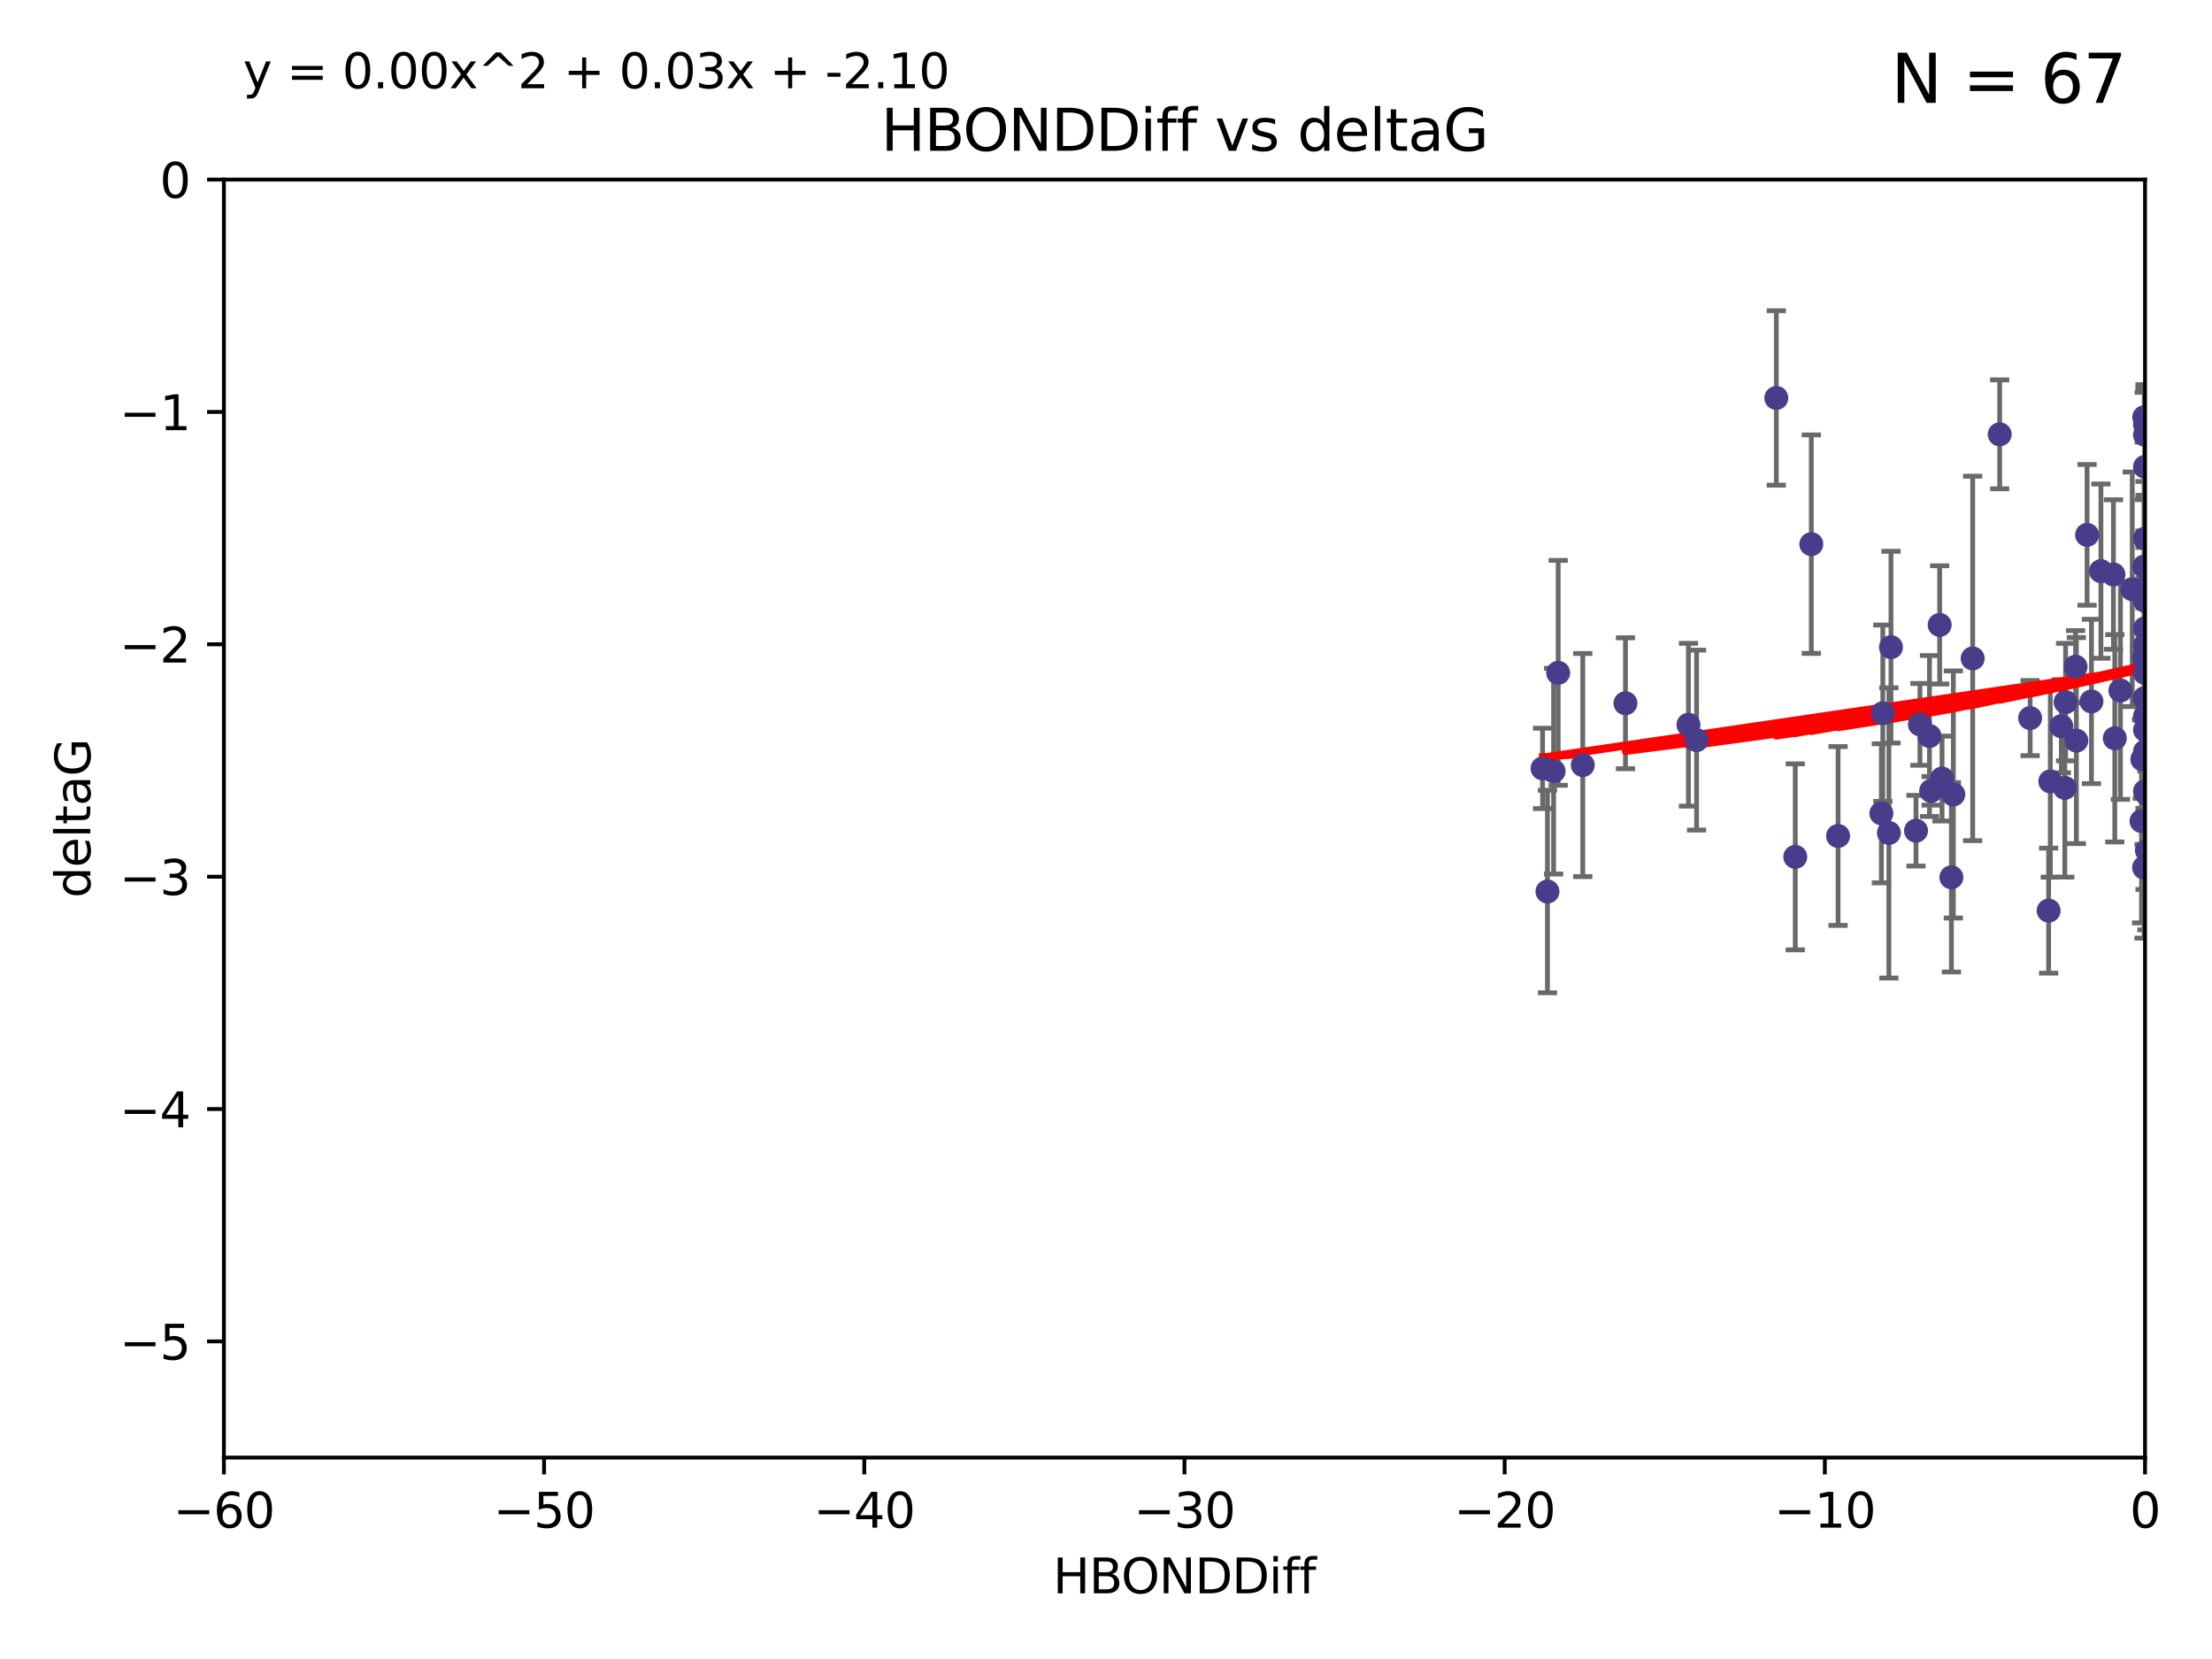 <?xml version="1.0" encoding="utf-8" standalone="no"?>
<!DOCTYPE svg PUBLIC "-//W3C//DTD SVG 1.1//EN"
  "http://www.w3.org/Graphics/SVG/1.1/DTD/svg11.dtd">
<svg xmlns:xlink="http://www.w3.org/1999/xlink" width="460.8pt" height="345.6pt" viewBox="0 0 460.8 345.6" xmlns="http://www.w3.org/2000/svg" version="1.1">
 <defs>
  <style type="text/css">*{stroke-linejoin: round; stroke-linecap: butt}</style>
 </defs>
 <g id="figure_1">
  <g id="patch_1">
   <path d="M 0 345.6 
L 460.8 345.6 
L 460.8 0 
L 0 0 
z
" style="fill: #ffffff"/>
  </g>
  <g id="axes_1">
   <g id="patch_2">
    <path d="M 46.64 303.64 
L 446.85 303.64 
L 446.85 37.411 
L 46.64 37.411 
z
" style="fill: #ffffff"/>
   </g>
   <g id="PathCollection_1">
    <defs>
     <path id="mb323471b9f" d="M 0 1.118 
C 0.297 1.118 0.581 1 0.791 0.791 
C 1 0.581 1.118 0.297 1.118 0 
C 1.118 -0.297 1 -0.581 0.791 -0.791 
C 0.581 -1 0.297 -1.118 0 -1.118 
C -0.297 -1.118 -0.581 -1 -0.791 -0.791 
C -1 -0.581 -1.118 -0.297 -1.118 0 
C -1.118 0.297 -1 0.581 -0.791 0.791 
C -0.581 1 -0.297 1.118 0 1.118 
z
" style="stroke: #483d8b"/>
    </defs>
    <g clip-path="url(#pa20d03b405)">
     <use xlink:href="#mb323471b9f" x="321.345" y="160.071" style="fill: #483d8b; stroke: #483d8b"/>
     <use xlink:href="#mb323471b9f" x="323.646" y="160.652" style="fill: #483d8b; stroke: #483d8b"/>
     <use xlink:href="#mb323471b9f" x="329.72" y="159.372" style="fill: #483d8b; stroke: #483d8b"/>
     <use xlink:href="#mb323471b9f" x="324.599" y="140.162" style="fill: #483d8b; stroke: #483d8b"/>
     <use xlink:href="#mb323471b9f" x="446.85" y="125.181" style="fill: #483d8b; stroke: #483d8b"/>
     <use xlink:href="#mb323471b9f" x="422.917" y="149.587" style="fill: #483d8b; stroke: #483d8b"/>
     <use xlink:href="#mb323471b9f" x="432.545" y="154.279" style="fill: #483d8b; stroke: #483d8b"/>
     <use xlink:href="#mb323471b9f" x="440.552" y="153.796" style="fill: #483d8b; stroke: #483d8b"/>
     <use xlink:href="#mb323471b9f" x="393.491" y="173.516" style="fill: #483d8b; stroke: #483d8b"/>
     <use xlink:href="#mb323471b9f" x="446.85" y="156.551" style="fill: #483d8b; stroke: #483d8b"/>
     <use xlink:href="#mb323471b9f" x="373.99" y="178.497" style="fill: #483d8b; stroke: #483d8b"/>
     <use xlink:href="#mb323471b9f" x="446.85" y="130.884" style="fill: #483d8b; stroke: #483d8b"/>
     <use xlink:href="#mb323471b9f" x="399.138" y="173.051" style="fill: #483d8b; stroke: #483d8b"/>
     <use xlink:href="#mb323471b9f" x="404.067" y="130.178" style="fill: #483d8b; stroke: #483d8b"/>
     <use xlink:href="#mb323471b9f" x="338.613" y="146.497" style="fill: #483d8b; stroke: #483d8b"/>
     <use xlink:href="#mb323471b9f" x="446.687" y="86.91" style="fill: #483d8b; stroke: #483d8b"/>
     <use xlink:href="#mb323471b9f" x="446.29" y="158.179" style="fill: #483d8b; stroke: #483d8b"/>
     <use xlink:href="#mb323471b9f" x="446.85" y="149.182" style="fill: #483d8b; stroke: #483d8b"/>
     <use xlink:href="#mb323471b9f" x="430.136" y="164.127" style="fill: #483d8b; stroke: #483d8b"/>
     <use xlink:href="#mb323471b9f" x="377.334" y="113.355" style="fill: #483d8b; stroke: #483d8b"/>
     <use xlink:href="#mb323471b9f" x="444.187" y="122.757" style="fill: #483d8b; stroke: #483d8b"/>
     <use xlink:href="#mb323471b9f" x="322.365" y="185.721" style="fill: #483d8b; stroke: #483d8b"/>
     <use xlink:href="#mb323471b9f" x="446.687" y="118.005" style="fill: #483d8b; stroke: #483d8b"/>
     <use xlink:href="#mb323471b9f" x="382.906" y="174.149" style="fill: #483d8b; stroke: #483d8b"/>
     <use xlink:href="#mb323471b9f" x="399.955" y="150.899" style="fill: #483d8b; stroke: #483d8b"/>
     <use xlink:href="#mb323471b9f" x="406.511" y="182.755" style="fill: #483d8b; stroke: #483d8b"/>
     <use xlink:href="#mb323471b9f" x="446.85" y="90.593" style="fill: #483d8b; stroke: #483d8b"/>
     <use xlink:href="#mb323471b9f" x="393.924" y="134.817" style="fill: #483d8b; stroke: #483d8b"/>
     <use xlink:href="#mb323471b9f" x="430.303" y="146.259" style="fill: #483d8b; stroke: #483d8b"/>
     <use xlink:href="#mb323471b9f" x="464.113" y="137.183" style="fill: #483d8b; stroke: #483d8b"/>
     <use xlink:href="#mb323471b9f" x="427.12" y="162.782" style="fill: #483d8b; stroke: #483d8b"/>
     <use xlink:href="#mb323471b9f" x="402.293" y="164.751" style="fill: #483d8b; stroke: #483d8b"/>
     <use xlink:href="#mb323471b9f" x="370.038" y="82.899" style="fill: #483d8b; stroke: #483d8b"/>
     <use xlink:href="#mb323471b9f" x="446.85" y="134.403" style="fill: #483d8b; stroke: #483d8b"/>
     <use xlink:href="#mb323471b9f" x="391.927" y="169.432" style="fill: #483d8b; stroke: #483d8b"/>
     <use xlink:href="#mb323471b9f" x="434.777" y="111.421" style="fill: #483d8b; stroke: #483d8b"/>
     <use xlink:href="#mb323471b9f" x="447.242" y="177.177" style="fill: #483d8b; stroke: #483d8b"/>
     <use xlink:href="#mb323471b9f" x="392.226" y="148.574" style="fill: #483d8b; stroke: #483d8b"/>
     <use xlink:href="#mb323471b9f" x="446.768" y="145.428" style="fill: #483d8b; stroke: #483d8b"/>
     <use xlink:href="#mb323471b9f" x="429.414" y="151.29" style="fill: #483d8b; stroke: #483d8b"/>
     <use xlink:href="#mb323471b9f" x="401.948" y="153.325" style="fill: #483d8b; stroke: #483d8b"/>
     <use xlink:href="#mb323471b9f" x="353.429" y="154.174" style="fill: #483d8b; stroke: #483d8b"/>
     <use xlink:href="#mb323471b9f" x="441.724" y="143.843" style="fill: #483d8b; stroke: #483d8b"/>
     <use xlink:href="#mb323471b9f" x="446.85" y="164.836" style="fill: #483d8b; stroke: #483d8b"/>
     <use xlink:href="#mb323471b9f" x="446.85" y="97.248" style="fill: #483d8b; stroke: #483d8b"/>
     <use xlink:href="#mb323471b9f" x="426.769" y="189.704" style="fill: #483d8b; stroke: #483d8b"/>
     <use xlink:href="#mb323471b9f" x="452.572" y="131.002" style="fill: #483d8b; stroke: #483d8b"/>
     <use xlink:href="#mb323471b9f" x="406.915" y="165.498" style="fill: #483d8b; stroke: #483d8b"/>
     <use xlink:href="#mb323471b9f" x="446.85" y="122.697" style="fill: #483d8b; stroke: #483d8b"/>
     <use xlink:href="#mb323471b9f" x="446.121" y="171.047" style="fill: #483d8b; stroke: #483d8b"/>
     <use xlink:href="#mb323471b9f" x="446.654" y="137.07" style="fill: #483d8b; stroke: #483d8b"/>
     <use xlink:href="#mb323471b9f" x="410.945" y="137.164" style="fill: #483d8b; stroke: #483d8b"/>
     <use xlink:href="#mb323471b9f" x="351.739" y="150.974" style="fill: #483d8b; stroke: #483d8b"/>
     <use xlink:href="#mb323471b9f" x="446.85" y="88.433" style="fill: #483d8b; stroke: #483d8b"/>
     <use xlink:href="#mb323471b9f" x="432.38" y="138.887" style="fill: #483d8b; stroke: #483d8b"/>
     <use xlink:href="#mb323471b9f" x="440.267" y="119.683" style="fill: #483d8b; stroke: #483d8b"/>
     <use xlink:href="#mb323471b9f" x="435.688" y="146.121" style="fill: #483d8b; stroke: #483d8b"/>
     <use xlink:href="#mb323471b9f" x="404.566" y="162.189" style="fill: #483d8b; stroke: #483d8b"/>
     <use xlink:href="#mb323471b9f" x="469.79" y="173.708" style="fill: #483d8b; stroke: #483d8b"/>
     <use xlink:href="#mb323471b9f" x="446.85" y="140.214" style="fill: #483d8b; stroke: #483d8b"/>
     <use xlink:href="#mb323471b9f" x="446.85" y="152.06" style="fill: #483d8b; stroke: #483d8b"/>
     <use xlink:href="#mb323471b9f" x="437.657" y="118.978" style="fill: #483d8b; stroke: #483d8b"/>
     <use xlink:href="#mb323471b9f" x="416.571" y="90.48" style="fill: #483d8b; stroke: #483d8b"/>
     <use xlink:href="#mb323471b9f" x="446.85" y="112.19" style="fill: #483d8b; stroke: #483d8b"/>
     <use xlink:href="#mb323471b9f" x="446.653" y="180.74" style="fill: #483d8b; stroke: #483d8b"/>
     <use xlink:href="#mb323471b9f" x="447.298" y="165.503" style="fill: #483d8b; stroke: #483d8b"/>
     <use xlink:href="#mb323471b9f" x="446.85" y="124.495" style="fill: #483d8b; stroke: #483d8b"/>
    </g>
   </g>
   <g id="matplotlib.axis_1">
    <g id="xtick_1">
     <g id="line2d_1">
      <defs>
       <path id="m0d99b3bee1" d="M 0 0 
L 0 3.5 
" style="stroke: #000000; stroke-width: 0.8"/>
      </defs>
      <g>
       <use xlink:href="#m0d99b3bee1" x="46.64" y="303.64" style="stroke: #000000; stroke-width: 0.8"/>
      </g>
     </g>
     <g id="text_1">
      <!-- −60 -->
      <g transform="translate(36.088 318.238)scale(0.1 -0.1)">
       <defs>
        <path id="DejaVuSans-2212" d="M 678 2272 
L 4684 2272 
L 4684 1741 
L 678 1741 
L 678 2272 
z
" transform="scale(0.016)"/>
        <path id="DejaVuSans-36" d="M 2113 2584 
Q 1688 2584 1439 2293 
Q 1191 2003 1191 1497 
Q 1191 994 1439 701 
Q 1688 409 2113 409 
Q 2538 409 2786 701 
Q 3034 994 3034 1497 
Q 3034 2003 2786 2293 
Q 2538 2584 2113 2584 
z
M 3366 4563 
L 3366 3988 
Q 3128 4100 2886 4159 
Q 2644 4219 2406 4219 
Q 1781 4219 1451 3797 
Q 1122 3375 1075 2522 
Q 1259 2794 1537 2939 
Q 1816 3084 2150 3084 
Q 2853 3084 3261 2657 
Q 3669 2231 3669 1497 
Q 3669 778 3244 343 
Q 2819 -91 2113 -91 
Q 1303 -91 875 529 
Q 447 1150 447 2328 
Q 447 3434 972 4092 
Q 1497 4750 2381 4750 
Q 2619 4750 2861 4703 
Q 3103 4656 3366 4563 
z
" transform="scale(0.016)"/>
        <path id="DejaVuSans-30" d="M 2034 4250 
Q 1547 4250 1301 3770 
Q 1056 3291 1056 2328 
Q 1056 1369 1301 889 
Q 1547 409 2034 409 
Q 2525 409 2770 889 
Q 3016 1369 3016 2328 
Q 3016 3291 2770 3770 
Q 2525 4250 2034 4250 
z
M 2034 4750 
Q 2819 4750 3233 4129 
Q 3647 3509 3647 2328 
Q 3647 1150 3233 529 
Q 2819 -91 2034 -91 
Q 1250 -91 836 529 
Q 422 1150 422 2328 
Q 422 3509 836 4129 
Q 1250 4750 2034 4750 
z
" transform="scale(0.016)"/>
       </defs>
       <use xlink:href="#DejaVuSans-2212"/>
       <use xlink:href="#DejaVuSans-36" x="83.789"/>
       <use xlink:href="#DejaVuSans-30" x="147.412"/>
      </g>
     </g>
    </g>
    <g id="xtick_2">
     <g id="line2d_2">
      <g>
       <use xlink:href="#m0d99b3bee1" x="113.342" y="303.64" style="stroke: #000000; stroke-width: 0.8"/>
      </g>
     </g>
     <g id="text_2">
      <!-- −50 -->
      <g transform="translate(102.789 318.238)scale(0.1 -0.1)">
       <defs>
        <path id="DejaVuSans-35" d="M 691 4666 
L 3169 4666 
L 3169 4134 
L 1269 4134 
L 1269 2991 
Q 1406 3038 1543 3061 
Q 1681 3084 1819 3084 
Q 2600 3084 3056 2656 
Q 3513 2228 3513 1497 
Q 3513 744 3044 326 
Q 2575 -91 1722 -91 
Q 1428 -91 1123 -41 
Q 819 9 494 109 
L 494 744 
Q 775 591 1075 516 
Q 1375 441 1709 441 
Q 2250 441 2565 725 
Q 2881 1009 2881 1497 
Q 2881 1984 2565 2268 
Q 2250 2553 1709 2553 
Q 1456 2553 1204 2497 
Q 953 2441 691 2322 
L 691 4666 
z
" transform="scale(0.016)"/>
       </defs>
       <use xlink:href="#DejaVuSans-2212"/>
       <use xlink:href="#DejaVuSans-35" x="83.789"/>
       <use xlink:href="#DejaVuSans-30" x="147.412"/>
      </g>
     </g>
    </g>
    <g id="xtick_3">
     <g id="line2d_3">
      <g>
       <use xlink:href="#m0d99b3bee1" x="180.043" y="303.64" style="stroke: #000000; stroke-width: 0.8"/>
      </g>
     </g>
     <g id="text_3">
      <!-- −40 -->
      <g transform="translate(169.491 318.238)scale(0.1 -0.1)">
       <defs>
        <path id="DejaVuSans-34" d="M 2419 4116 
L 825 1625 
L 2419 1625 
L 2419 4116 
z
M 2253 4666 
L 3047 4666 
L 3047 1625 
L 3713 1625 
L 3713 1100 
L 3047 1100 
L 3047 0 
L 2419 0 
L 2419 1100 
L 313 1100 
L 313 1709 
L 2253 4666 
z
" transform="scale(0.016)"/>
       </defs>
       <use xlink:href="#DejaVuSans-2212"/>
       <use xlink:href="#DejaVuSans-34" x="83.789"/>
       <use xlink:href="#DejaVuSans-30" x="147.412"/>
      </g>
     </g>
    </g>
    <g id="xtick_4">
     <g id="line2d_4">
      <g>
       <use xlink:href="#m0d99b3bee1" x="246.745" y="303.64" style="stroke: #000000; stroke-width: 0.8"/>
      </g>
     </g>
     <g id="text_4">
      <!-- −30 -->
      <g transform="translate(236.193 318.238)scale(0.1 -0.1)">
       <defs>
        <path id="DejaVuSans-33" d="M 2597 2516 
Q 3050 2419 3304 2112 
Q 3559 1806 3559 1356 
Q 3559 666 3084 287 
Q 2609 -91 1734 -91 
Q 1441 -91 1130 -33 
Q 819 25 488 141 
L 488 750 
Q 750 597 1062 519 
Q 1375 441 1716 441 
Q 2309 441 2620 675 
Q 2931 909 2931 1356 
Q 2931 1769 2642 2001 
Q 2353 2234 1838 2234 
L 1294 2234 
L 1294 2753 
L 1863 2753 
Q 2328 2753 2575 2939 
Q 2822 3125 2822 3475 
Q 2822 3834 2567 4026 
Q 2313 4219 1838 4219 
Q 1578 4219 1281 4162 
Q 984 4106 628 3988 
L 628 4550 
Q 988 4650 1302 4700 
Q 1616 4750 1894 4750 
Q 2613 4750 3031 4423 
Q 3450 4097 3450 3541 
Q 3450 3153 3228 2886 
Q 3006 2619 2597 2516 
z
" transform="scale(0.016)"/>
       </defs>
       <use xlink:href="#DejaVuSans-2212"/>
       <use xlink:href="#DejaVuSans-33" x="83.789"/>
       <use xlink:href="#DejaVuSans-30" x="147.412"/>
      </g>
     </g>
    </g>
    <g id="xtick_5">
     <g id="line2d_5">
      <g>
       <use xlink:href="#m0d99b3bee1" x="313.447" y="303.64" style="stroke: #000000; stroke-width: 0.8"/>
      </g>
     </g>
     <g id="text_5">
      <!-- −20 -->
      <g transform="translate(302.894 318.238)scale(0.1 -0.1)">
       <defs>
        <path id="DejaVuSans-32" d="M 1228 531 
L 3431 531 
L 3431 0 
L 469 0 
L 469 531 
Q 828 903 1448 1529 
Q 2069 2156 2228 2338 
Q 2531 2678 2651 2914 
Q 2772 3150 2772 3378 
Q 2772 3750 2511 3984 
Q 2250 4219 1831 4219 
Q 1534 4219 1204 4116 
Q 875 4013 500 3803 
L 500 4441 
Q 881 4594 1212 4672 
Q 1544 4750 1819 4750 
Q 2544 4750 2975 4387 
Q 3406 4025 3406 3419 
Q 3406 3131 3298 2873 
Q 3191 2616 2906 2266 
Q 2828 2175 2409 1742 
Q 1991 1309 1228 531 
z
" transform="scale(0.016)"/>
       </defs>
       <use xlink:href="#DejaVuSans-2212"/>
       <use xlink:href="#DejaVuSans-32" x="83.789"/>
       <use xlink:href="#DejaVuSans-30" x="147.412"/>
      </g>
     </g>
    </g>
    <g id="xtick_6">
     <g id="line2d_6">
      <g>
       <use xlink:href="#m0d99b3bee1" x="380.148" y="303.64" style="stroke: #000000; stroke-width: 0.8"/>
      </g>
     </g>
     <g id="text_6">
      <!-- −10 -->
      <g transform="translate(369.596 318.238)scale(0.1 -0.1)">
       <defs>
        <path id="DejaVuSans-31" d="M 794 531 
L 1825 531 
L 1825 4091 
L 703 3866 
L 703 4441 
L 1819 4666 
L 2450 4666 
L 2450 531 
L 3481 531 
L 3481 0 
L 794 0 
L 794 531 
z
" transform="scale(0.016)"/>
       </defs>
       <use xlink:href="#DejaVuSans-2212"/>
       <use xlink:href="#DejaVuSans-31" x="83.789"/>
       <use xlink:href="#DejaVuSans-30" x="147.412"/>
      </g>
     </g>
    </g>
    <g id="xtick_7">
     <g id="line2d_7">
      <g>
       <use xlink:href="#m0d99b3bee1" x="446.85" y="303.64" style="stroke: #000000; stroke-width: 0.8"/>
      </g>
     </g>
     <g id="text_7">
      <!-- 0 -->
      <g transform="translate(443.669 318.238)scale(0.1 -0.1)">
       <use xlink:href="#DejaVuSans-30"/>
      </g>
     </g>
    </g>
    <g id="text_8">
     <!-- HBONDDiff -->
     <g transform="translate(219.356 331.917)scale(0.1 -0.1)">
      <defs>
       <path id="DejaVuSans-48" d="M 628 4666 
L 1259 4666 
L 1259 2753 
L 3553 2753 
L 3553 4666 
L 4184 4666 
L 4184 0 
L 3553 0 
L 3553 2222 
L 1259 2222 
L 1259 0 
L 628 0 
L 628 4666 
z
" transform="scale(0.016)"/>
       <path id="DejaVuSans-42" d="M 1259 2228 
L 1259 519 
L 2272 519 
Q 2781 519 3026 730 
Q 3272 941 3272 1375 
Q 3272 1813 3026 2020 
Q 2781 2228 2272 2228 
L 1259 2228 
z
M 1259 4147 
L 1259 2741 
L 2194 2741 
Q 2656 2741 2882 2914 
Q 3109 3088 3109 3444 
Q 3109 3797 2882 3972 
Q 2656 4147 2194 4147 
L 1259 4147 
z
M 628 4666 
L 2241 4666 
Q 2963 4666 3353 4366 
Q 3744 4066 3744 3513 
Q 3744 3084 3544 2831 
Q 3344 2578 2956 2516 
Q 3422 2416 3680 2098 
Q 3938 1781 3938 1306 
Q 3938 681 3513 340 
Q 3088 0 2303 0 
L 628 0 
L 628 4666 
z
" transform="scale(0.016)"/>
       <path id="DejaVuSans-4f" d="M 2522 4238 
Q 1834 4238 1429 3725 
Q 1025 3213 1025 2328 
Q 1025 1447 1429 934 
Q 1834 422 2522 422 
Q 3209 422 3611 934 
Q 4013 1447 4013 2328 
Q 4013 3213 3611 3725 
Q 3209 4238 2522 4238 
z
M 2522 4750 
Q 3503 4750 4090 4092 
Q 4678 3434 4678 2328 
Q 4678 1225 4090 567 
Q 3503 -91 2522 -91 
Q 1538 -91 948 565 
Q 359 1222 359 2328 
Q 359 3434 948 4092 
Q 1538 4750 2522 4750 
z
" transform="scale(0.016)"/>
       <path id="DejaVuSans-4e" d="M 628 4666 
L 1478 4666 
L 3547 763 
L 3547 4666 
L 4159 4666 
L 4159 0 
L 3309 0 
L 1241 3903 
L 1241 0 
L 628 0 
L 628 4666 
z
" transform="scale(0.016)"/>
       <path id="DejaVuSans-44" d="M 1259 4147 
L 1259 519 
L 2022 519 
Q 2988 519 3436 956 
Q 3884 1394 3884 2338 
Q 3884 3275 3436 3711 
Q 2988 4147 2022 4147 
L 1259 4147 
z
M 628 4666 
L 1925 4666 
Q 3281 4666 3915 4102 
Q 4550 3538 4550 2338 
Q 4550 1131 3912 565 
Q 3275 0 1925 0 
L 628 0 
L 628 4666 
z
" transform="scale(0.016)"/>
       <path id="DejaVuSans-69" d="M 603 3500 
L 1178 3500 
L 1178 0 
L 603 0 
L 603 3500 
z
M 603 4863 
L 1178 4863 
L 1178 4134 
L 603 4134 
L 603 4863 
z
" transform="scale(0.016)"/>
       <path id="DejaVuSans-66" d="M 2375 4863 
L 2375 4384 
L 1825 4384 
Q 1516 4384 1395 4259 
Q 1275 4134 1275 3809 
L 1275 3500 
L 2222 3500 
L 2222 3053 
L 1275 3053 
L 1275 0 
L 697 0 
L 697 3053 
L 147 3053 
L 147 3500 
L 697 3500 
L 697 3744 
Q 697 4328 969 4595 
Q 1241 4863 1831 4863 
L 2375 4863 
z
" transform="scale(0.016)"/>
      </defs>
      <use xlink:href="#DejaVuSans-48"/>
      <use xlink:href="#DejaVuSans-42" x="75.195"/>
      <use xlink:href="#DejaVuSans-4f" x="142.049"/>
      <use xlink:href="#DejaVuSans-4e" x="220.76"/>
      <use xlink:href="#DejaVuSans-44" x="295.564"/>
      <use xlink:href="#DejaVuSans-44" x="372.566"/>
      <use xlink:href="#DejaVuSans-69" x="449.568"/>
      <use xlink:href="#DejaVuSans-66" x="477.352"/>
      <use xlink:href="#DejaVuSans-66" x="512.557"/>
     </g>
    </g>
   </g>
   <g id="matplotlib.axis_2">
    <g id="ytick_1">
     <g id="line2d_8">
      <defs>
       <path id="m4c6e677c99" d="M 0 0 
L -3.5 0 
" style="stroke: #000000; stroke-width: 0.8"/>
      </defs>
      <g>
       <use xlink:href="#m4c6e677c99" x="46.64" y="279.437" style="stroke: #000000; stroke-width: 0.8"/>
      </g>
     </g>
     <g id="text_9">
      <!-- −5 -->
      <g transform="translate(24.898 283.237)scale(0.1 -0.1)">
       <use xlink:href="#DejaVuSans-2212"/>
       <use xlink:href="#DejaVuSans-35" x="83.789"/>
      </g>
     </g>
    </g>
    <g id="ytick_2">
     <g id="line2d_9">
      <g>
       <use xlink:href="#m4c6e677c99" x="46.64" y="231.032" style="stroke: #000000; stroke-width: 0.8"/>
      </g>
     </g>
     <g id="text_10">
      <!-- −4 -->
      <g transform="translate(24.898 234.831)scale(0.1 -0.1)">
       <use xlink:href="#DejaVuSans-2212"/>
       <use xlink:href="#DejaVuSans-34" x="83.789"/>
      </g>
     </g>
    </g>
    <g id="ytick_3">
     <g id="line2d_10">
      <g>
       <use xlink:href="#m4c6e677c99" x="46.64" y="182.627" style="stroke: #000000; stroke-width: 0.8"/>
      </g>
     </g>
     <g id="text_11">
      <!-- −3 -->
      <g transform="translate(24.898 186.426)scale(0.1 -0.1)">
       <use xlink:href="#DejaVuSans-2212"/>
       <use xlink:href="#DejaVuSans-33" x="83.789"/>
      </g>
     </g>
    </g>
    <g id="ytick_4">
     <g id="line2d_11">
      <g>
       <use xlink:href="#m4c6e677c99" x="46.64" y="134.222" style="stroke: #000000; stroke-width: 0.8"/>
      </g>
     </g>
     <g id="text_12">
      <!-- −2 -->
      <g transform="translate(24.898 138.021)scale(0.1 -0.1)">
       <use xlink:href="#DejaVuSans-2212"/>
       <use xlink:href="#DejaVuSans-32" x="83.789"/>
      </g>
     </g>
    </g>
    <g id="ytick_5">
     <g id="line2d_12">
      <g>
       <use xlink:href="#m4c6e677c99" x="46.64" y="85.816" style="stroke: #000000; stroke-width: 0.8"/>
      </g>
     </g>
     <g id="text_13">
      <!-- −1 -->
      <g transform="translate(24.898 89.616)scale(0.1 -0.1)">
       <use xlink:href="#DejaVuSans-2212"/>
       <use xlink:href="#DejaVuSans-31" x="83.789"/>
      </g>
     </g>
    </g>
    <g id="ytick_6">
     <g id="line2d_13">
      <g>
       <use xlink:href="#m4c6e677c99" x="46.64" y="37.411" style="stroke: #000000; stroke-width: 0.8"/>
      </g>
     </g>
     <g id="text_14">
      <!-- 0 -->
      <g transform="translate(33.278 41.21)scale(0.1 -0.1)">
       <use xlink:href="#DejaVuSans-30"/>
      </g>
     </g>
    </g>
    <g id="text_15">
     <!-- deltaG -->
     <g transform="translate(18.818 187.064)rotate(-90)scale(0.1 -0.1)">
      <defs>
       <path id="DejaVuSans-64" d="M 2906 2969 
L 2906 4863 
L 3481 4863 
L 3481 0 
L 2906 0 
L 2906 525 
Q 2725 213 2448 61 
Q 2172 -91 1784 -91 
Q 1150 -91 751 415 
Q 353 922 353 1747 
Q 353 2572 751 3078 
Q 1150 3584 1784 3584 
Q 2172 3584 2448 3432 
Q 2725 3281 2906 2969 
z
M 947 1747 
Q 947 1113 1208 752 
Q 1469 391 1925 391 
Q 2381 391 2643 752 
Q 2906 1113 2906 1747 
Q 2906 2381 2643 2742 
Q 2381 3103 1925 3103 
Q 1469 3103 1208 2742 
Q 947 2381 947 1747 
z
" transform="scale(0.016)"/>
       <path id="DejaVuSans-65" d="M 3597 1894 
L 3597 1613 
L 953 1613 
Q 991 1019 1311 708 
Q 1631 397 2203 397 
Q 2534 397 2845 478 
Q 3156 559 3463 722 
L 3463 178 
Q 3153 47 2828 -22 
Q 2503 -91 2169 -91 
Q 1331 -91 842 396 
Q 353 884 353 1716 
Q 353 2575 817 3079 
Q 1281 3584 2069 3584 
Q 2775 3584 3186 3129 
Q 3597 2675 3597 1894 
z
M 3022 2063 
Q 3016 2534 2758 2815 
Q 2500 3097 2075 3097 
Q 1594 3097 1305 2825 
Q 1016 2553 972 2059 
L 3022 2063 
z
" transform="scale(0.016)"/>
       <path id="DejaVuSans-6c" d="M 603 4863 
L 1178 4863 
L 1178 0 
L 603 0 
L 603 4863 
z
" transform="scale(0.016)"/>
       <path id="DejaVuSans-74" d="M 1172 4494 
L 1172 3500 
L 2356 3500 
L 2356 3053 
L 1172 3053 
L 1172 1153 
Q 1172 725 1289 603 
Q 1406 481 1766 481 
L 2356 481 
L 2356 0 
L 1766 0 
Q 1100 0 847 248 
Q 594 497 594 1153 
L 594 3053 
L 172 3053 
L 172 3500 
L 594 3500 
L 594 4494 
L 1172 4494 
z
" transform="scale(0.016)"/>
       <path id="DejaVuSans-61" d="M 2194 1759 
Q 1497 1759 1228 1600 
Q 959 1441 959 1056 
Q 959 750 1161 570 
Q 1363 391 1709 391 
Q 2188 391 2477 730 
Q 2766 1069 2766 1631 
L 2766 1759 
L 2194 1759 
z
M 3341 1997 
L 3341 0 
L 2766 0 
L 2766 531 
Q 2569 213 2275 61 
Q 1981 -91 1556 -91 
Q 1019 -91 701 211 
Q 384 513 384 1019 
Q 384 1609 779 1909 
Q 1175 2209 1959 2209 
L 2766 2209 
L 2766 2266 
Q 2766 2663 2505 2880 
Q 2244 3097 1772 3097 
Q 1472 3097 1187 3025 
Q 903 2953 641 2809 
L 641 3341 
Q 956 3463 1253 3523 
Q 1550 3584 1831 3584 
Q 2591 3584 2966 3190 
Q 3341 2797 3341 1997 
z
" transform="scale(0.016)"/>
       <path id="DejaVuSans-47" d="M 3809 666 
L 3809 1919 
L 2778 1919 
L 2778 2438 
L 4434 2438 
L 4434 434 
Q 4069 175 3628 42 
Q 3188 -91 2688 -91 
Q 1594 -91 976 548 
Q 359 1188 359 2328 
Q 359 3472 976 4111 
Q 1594 4750 2688 4750 
Q 3144 4750 3555 4637 
Q 3966 4525 4313 4306 
L 4313 3634 
Q 3963 3931 3569 4081 
Q 3175 4231 2741 4231 
Q 1884 4231 1454 3753 
Q 1025 3275 1025 2328 
Q 1025 1384 1454 906 
Q 1884 428 2741 428 
Q 3075 428 3337 486 
Q 3600 544 3809 666 
z
" transform="scale(0.016)"/>
      </defs>
      <use xlink:href="#DejaVuSans-64"/>
      <use xlink:href="#DejaVuSans-65" x="63.477"/>
      <use xlink:href="#DejaVuSans-6c" x="125"/>
      <use xlink:href="#DejaVuSans-74" x="152.783"/>
      <use xlink:href="#DejaVuSans-61" x="191.992"/>
      <use xlink:href="#DejaVuSans-47" x="253.271"/>
     </g>
    </g>
   </g>
   <g id="LineCollection_1">
    <path d="M 321.345 168.439 
L 321.345 151.703 
" clip-path="url(#pa20d03b405)" style="fill: none; stroke: #696969"/>
    <path d="M 323.646 182.073 
L 323.646 139.231 
" clip-path="url(#pa20d03b405)" style="fill: none; stroke: #696969"/>
    <path d="M 329.72 182.611 
L 329.72 136.132 
" clip-path="url(#pa20d03b405)" style="fill: none; stroke: #696969"/>
    <path d="M 324.599 163.584 
L 324.599 116.74 
" clip-path="url(#pa20d03b405)" style="fill: none; stroke: #696969"/>
    <path d="M 446.85 136.32 
L 446.85 114.041 
" clip-path="url(#pa20d03b405)" style="fill: none; stroke: #696969"/>
    <path d="M 422.917 157.412 
L 422.917 141.762 
" clip-path="url(#pa20d03b405)" style="fill: none; stroke: #696969"/>
    <path d="M 432.545 175.739 
L 432.545 132.819 
" clip-path="url(#pa20d03b405)" style="fill: none; stroke: #696969"/>
    <path d="M 440.552 175.392 
L 440.552 132.2 
" clip-path="url(#pa20d03b405)" style="fill: none; stroke: #696969"/>
    <path d="M 393.491 203.746 
L 393.491 143.286 
" clip-path="url(#pa20d03b405)" style="fill: none; stroke: #696969"/>
    <path d="M 446.85 177.004 
L 446.85 136.097 
" clip-path="url(#pa20d03b405)" style="fill: none; stroke: #696969"/>
    <path d="M 373.99 197.874 
L 373.99 159.12 
" clip-path="url(#pa20d03b405)" style="fill: none; stroke: #696969"/>
    <path d="M 446.85 135.159 
L 446.85 126.609 
" clip-path="url(#pa20d03b405)" style="fill: none; stroke: #696969"/>
    <path d="M 399.138 180.414 
L 399.138 165.687 
" clip-path="url(#pa20d03b405)" style="fill: none; stroke: #696969"/>
    <path d="M 404.067 142.492 
L 404.067 117.864 
" clip-path="url(#pa20d03b405)" style="fill: none; stroke: #696969"/>
    <path d="M 338.613 160.138 
L 338.613 132.856 
" clip-path="url(#pa20d03b405)" style="fill: none; stroke: #696969"/>
    <path d="M 446.687 92.088 
L 446.687 81.731 
" clip-path="url(#pa20d03b405)" style="fill: none; stroke: #696969"/>
    <path d="M 446.29 166.315 
L 446.29 150.044 
" clip-path="url(#pa20d03b405)" style="fill: none; stroke: #696969"/>
    <path d="M 446.85 151.319 
L 446.85 147.045 
" clip-path="url(#pa20d03b405)" style="fill: none; stroke: #696969"/>
    <path d="M 430.136 182.713 
L 430.136 145.541 
" clip-path="url(#pa20d03b405)" style="fill: none; stroke: #696969"/>
    <path d="M 377.334 136.114 
L 377.334 90.597 
" clip-path="url(#pa20d03b405)" style="fill: none; stroke: #696969"/>
    <path d="M 444.187 147.193 
L 444.187 98.321 
" clip-path="url(#pa20d03b405)" style="fill: none; stroke: #696969"/>
    <path d="M 322.365 206.817 
L 322.365 164.624 
" clip-path="url(#pa20d03b405)" style="fill: none; stroke: #696969"/>
    <path d="M 446.687 131.932 
L 446.687 104.078 
" clip-path="url(#pa20d03b405)" style="fill: none; stroke: #696969"/>
    <path d="M 382.906 192.775 
L 382.906 155.523 
" clip-path="url(#pa20d03b405)" style="fill: none; stroke: #696969"/>
    <path d="M 399.955 159.417 
L 399.955 142.381 
" clip-path="url(#pa20d03b405)" style="fill: none; stroke: #696969"/>
    <path d="M 406.511 202.478 
L 406.511 163.031 
" clip-path="url(#pa20d03b405)" style="fill: none; stroke: #696969"/>
    <path d="M 446.85 100.302 
L 446.85 80.883 
" clip-path="url(#pa20d03b405)" style="fill: none; stroke: #696969"/>
    <path d="M 393.924 154.789 
L 393.924 114.844 
" clip-path="url(#pa20d03b405)" style="fill: none; stroke: #696969"/>
    <path d="M 430.303 158.491 
L 430.303 134.026 
" clip-path="url(#pa20d03b405)" style="fill: none; stroke: #696969"/>
    <path clip-path="url(#pa20d03b405)" style="fill: none; stroke: #696969"/>
    <path d="M 427.12 182.734 
L 427.12 142.831 
" clip-path="url(#pa20d03b405)" style="fill: none; stroke: #696969"/>
    <path d="M 402.293 167.729 
L 402.293 161.773 
" clip-path="url(#pa20d03b405)" style="fill: none; stroke: #696969"/>
    <path d="M 370.038 101.068 
L 370.038 64.729 
" clip-path="url(#pa20d03b405)" style="fill: none; stroke: #696969"/>
    <path d="M 446.85 147.35 
L 446.85 121.456 
" clip-path="url(#pa20d03b405)" style="fill: none; stroke: #696969"/>
    <path d="M 391.927 183.915 
L 391.927 154.949 
" clip-path="url(#pa20d03b405)" style="fill: none; stroke: #696969"/>
    <path d="M 434.777 126.077 
L 434.777 96.766 
" clip-path="url(#pa20d03b405)" style="fill: none; stroke: #696969"/>
    <path d="M 447.242 193.705 
L 447.242 160.649 
" clip-path="url(#pa20d03b405)" style="fill: none; stroke: #696969"/>
    <path d="M 392.226 166.943 
L 392.226 130.205 
" clip-path="url(#pa20d03b405)" style="fill: none; stroke: #696969"/>
    <path d="M 446.768 171.63 
L 446.768 119.226 
" clip-path="url(#pa20d03b405)" style="fill: none; stroke: #696969"/>
    <path d="M 429.414 160.985 
L 429.414 141.595 
" clip-path="url(#pa20d03b405)" style="fill: none; stroke: #696969"/>
    <path d="M 401.948 170.083 
L 401.948 136.566 
" clip-path="url(#pa20d03b405)" style="fill: none; stroke: #696969"/>
    <path d="M 353.429 172.915 
L 353.429 135.433 
" clip-path="url(#pa20d03b405)" style="fill: none; stroke: #696969"/>
    <path d="M 441.724 166.519 
L 441.724 121.168 
" clip-path="url(#pa20d03b405)" style="fill: none; stroke: #696969"/>
    <path d="M 446.85 185.281 
L 446.85 144.392 
" clip-path="url(#pa20d03b405)" style="fill: none; stroke: #696969"/>
    <path d="M 446.85 103.175 
L 446.85 91.322 
" clip-path="url(#pa20d03b405)" style="fill: none; stroke: #696969"/>
    <path d="M 426.769 202.722 
L 426.769 176.686 
" clip-path="url(#pa20d03b405)" style="fill: none; stroke: #696969"/>
    <path d="M 452.572 149.364 
L 452.572 112.639 
" clip-path="url(#pa20d03b405)" style="fill: none; stroke: #696969"/>
    <path d="M 406.915 191.237 
L 406.915 139.759 
" clip-path="url(#pa20d03b405)" style="fill: none; stroke: #696969"/>
    <path d="M 446.85 124.879 
L 446.85 120.514 
" clip-path="url(#pa20d03b405)" style="fill: none; stroke: #696969"/>
    <path d="M 446.121 192.259 
L 446.121 149.834 
" clip-path="url(#pa20d03b405)" style="fill: none; stroke: #696969"/>
    <path d="M 446.654 175.911 
L 446.654 98.23 
" clip-path="url(#pa20d03b405)" style="fill: none; stroke: #696969"/>
    <path d="M 410.945 175.126 
L 410.945 99.201 
" clip-path="url(#pa20d03b405)" style="fill: none; stroke: #696969"/>
    <path d="M 351.739 167.926 
L 351.739 134.022 
" clip-path="url(#pa20d03b405)" style="fill: none; stroke: #696969"/>
    <path d="M 446.85 96.752 
L 446.85 80.114 
" clip-path="url(#pa20d03b405)" style="fill: none; stroke: #696969"/>
    <path d="M 432.38 146.412 
L 432.38 131.362 
" clip-path="url(#pa20d03b405)" style="fill: none; stroke: #696969"/>
    <path d="M 440.267 135.26 
L 440.267 104.106 
" clip-path="url(#pa20d03b405)" style="fill: none; stroke: #696969"/>
    <path d="M 435.688 163.24 
L 435.688 129.003 
" clip-path="url(#pa20d03b405)" style="fill: none; stroke: #696969"/>
    <path d="M 404.566 171.027 
L 404.566 153.352 
" clip-path="url(#pa20d03b405)" style="fill: none; stroke: #696969"/>
    <path clip-path="url(#pa20d03b405)" style="fill: none; stroke: #696969"/>
    <path d="M 446.85 158.178 
L 446.85 122.25 
" clip-path="url(#pa20d03b405)" style="fill: none; stroke: #696969"/>
    <path d="M 446.85 168.389 
L 446.85 135.73 
" clip-path="url(#pa20d03b405)" style="fill: none; stroke: #696969"/>
    <path d="M 437.657 137.132 
L 437.657 100.823 
" clip-path="url(#pa20d03b405)" style="fill: none; stroke: #696969"/>
    <path d="M 416.571 101.823 
L 416.571 79.137 
" clip-path="url(#pa20d03b405)" style="fill: none; stroke: #696969"/>
    <path d="M 446.85 133.969 
L 446.85 90.411 
" clip-path="url(#pa20d03b405)" style="fill: none; stroke: #696969"/>
    <path d="M 446.653 195.429 
L 446.653 166.05 
" clip-path="url(#pa20d03b405)" style="fill: none; stroke: #696969"/>
    <path d="M 447.298 178.999 
L 447.298 152.007 
" clip-path="url(#pa20d03b405)" style="fill: none; stroke: #696969"/>
    <path d="M 446.85 138.38 
L 446.85 110.61 
" clip-path="url(#pa20d03b405)" style="fill: none; stroke: #696969"/>
   </g>
   <g id="line2d_14">
    <defs>
     <path id="mbb34962efe" d="M 2 0 
L -2 -0 
" style="stroke: #696969"/>
    </defs>
    <g clip-path="url(#pa20d03b405)">
     <use xlink:href="#mbb34962efe" x="321.345" y="168.439" style="fill: #696969; stroke: #696969"/>
     <use xlink:href="#mbb34962efe" x="323.646" y="182.073" style="fill: #696969; stroke: #696969"/>
     <use xlink:href="#mbb34962efe" x="329.72" y="182.611" style="fill: #696969; stroke: #696969"/>
     <use xlink:href="#mbb34962efe" x="324.599" y="163.584" style="fill: #696969; stroke: #696969"/>
     <use xlink:href="#mbb34962efe" x="446.85" y="136.32" style="fill: #696969; stroke: #696969"/>
     <use xlink:href="#mbb34962efe" x="422.917" y="157.412" style="fill: #696969; stroke: #696969"/>
     <use xlink:href="#mbb34962efe" x="432.545" y="175.739" style="fill: #696969; stroke: #696969"/>
     <use xlink:href="#mbb34962efe" x="440.552" y="175.392" style="fill: #696969; stroke: #696969"/>
     <use xlink:href="#mbb34962efe" x="393.491" y="203.746" style="fill: #696969; stroke: #696969"/>
     <use xlink:href="#mbb34962efe" x="446.85" y="177.004" style="fill: #696969; stroke: #696969"/>
     <use xlink:href="#mbb34962efe" x="373.99" y="197.874" style="fill: #696969; stroke: #696969"/>
     <use xlink:href="#mbb34962efe" x="446.85" y="135.159" style="fill: #696969; stroke: #696969"/>
     <use xlink:href="#mbb34962efe" x="399.138" y="180.414" style="fill: #696969; stroke: #696969"/>
     <use xlink:href="#mbb34962efe" x="404.067" y="142.492" style="fill: #696969; stroke: #696969"/>
     <use xlink:href="#mbb34962efe" x="338.613" y="160.138" style="fill: #696969; stroke: #696969"/>
     <use xlink:href="#mbb34962efe" x="446.687" y="92.088" style="fill: #696969; stroke: #696969"/>
     <use xlink:href="#mbb34962efe" x="446.29" y="166.315" style="fill: #696969; stroke: #696969"/>
     <use xlink:href="#mbb34962efe" x="446.85" y="151.319" style="fill: #696969; stroke: #696969"/>
     <use xlink:href="#mbb34962efe" x="430.136" y="182.713" style="fill: #696969; stroke: #696969"/>
     <use xlink:href="#mbb34962efe" x="377.334" y="136.114" style="fill: #696969; stroke: #696969"/>
     <use xlink:href="#mbb34962efe" x="444.187" y="147.193" style="fill: #696969; stroke: #696969"/>
     <use xlink:href="#mbb34962efe" x="322.365" y="206.817" style="fill: #696969; stroke: #696969"/>
     <use xlink:href="#mbb34962efe" x="446.687" y="131.932" style="fill: #696969; stroke: #696969"/>
     <use xlink:href="#mbb34962efe" x="382.906" y="192.775" style="fill: #696969; stroke: #696969"/>
     <use xlink:href="#mbb34962efe" x="399.955" y="159.417" style="fill: #696969; stroke: #696969"/>
     <use xlink:href="#mbb34962efe" x="406.511" y="202.478" style="fill: #696969; stroke: #696969"/>
     <use xlink:href="#mbb34962efe" x="446.85" y="100.302" style="fill: #696969; stroke: #696969"/>
     <use xlink:href="#mbb34962efe" x="393.924" y="154.789" style="fill: #696969; stroke: #696969"/>
     <use xlink:href="#mbb34962efe" x="430.303" y="158.491" style="fill: #696969; stroke: #696969"/>
     <use xlink:href="#mbb34962efe" x="464.113" y="170.019" style="fill: #696969; stroke: #696969"/>
     <use xlink:href="#mbb34962efe" x="427.12" y="182.734" style="fill: #696969; stroke: #696969"/>
     <use xlink:href="#mbb34962efe" x="402.293" y="167.729" style="fill: #696969; stroke: #696969"/>
     <use xlink:href="#mbb34962efe" x="370.038" y="101.068" style="fill: #696969; stroke: #696969"/>
     <use xlink:href="#mbb34962efe" x="446.85" y="147.35" style="fill: #696969; stroke: #696969"/>
     <use xlink:href="#mbb34962efe" x="391.927" y="183.915" style="fill: #696969; stroke: #696969"/>
     <use xlink:href="#mbb34962efe" x="434.777" y="126.077" style="fill: #696969; stroke: #696969"/>
     <use xlink:href="#mbb34962efe" x="447.242" y="193.705" style="fill: #696969; stroke: #696969"/>
     <use xlink:href="#mbb34962efe" x="392.226" y="166.943" style="fill: #696969; stroke: #696969"/>
     <use xlink:href="#mbb34962efe" x="446.768" y="171.63" style="fill: #696969; stroke: #696969"/>
     <use xlink:href="#mbb34962efe" x="429.414" y="160.985" style="fill: #696969; stroke: #696969"/>
     <use xlink:href="#mbb34962efe" x="401.948" y="170.083" style="fill: #696969; stroke: #696969"/>
     <use xlink:href="#mbb34962efe" x="353.429" y="172.915" style="fill: #696969; stroke: #696969"/>
     <use xlink:href="#mbb34962efe" x="441.724" y="166.519" style="fill: #696969; stroke: #696969"/>
     <use xlink:href="#mbb34962efe" x="446.85" y="185.281" style="fill: #696969; stroke: #696969"/>
     <use xlink:href="#mbb34962efe" x="446.85" y="103.175" style="fill: #696969; stroke: #696969"/>
     <use xlink:href="#mbb34962efe" x="426.769" y="202.722" style="fill: #696969; stroke: #696969"/>
     <use xlink:href="#mbb34962efe" x="452.572" y="149.364" style="fill: #696969; stroke: #696969"/>
     <use xlink:href="#mbb34962efe" x="406.915" y="191.237" style="fill: #696969; stroke: #696969"/>
     <use xlink:href="#mbb34962efe" x="446.85" y="124.879" style="fill: #696969; stroke: #696969"/>
     <use xlink:href="#mbb34962efe" x="446.121" y="192.259" style="fill: #696969; stroke: #696969"/>
     <use xlink:href="#mbb34962efe" x="446.654" y="175.911" style="fill: #696969; stroke: #696969"/>
     <use xlink:href="#mbb34962efe" x="410.945" y="175.126" style="fill: #696969; stroke: #696969"/>
     <use xlink:href="#mbb34962efe" x="351.739" y="167.926" style="fill: #696969; stroke: #696969"/>
     <use xlink:href="#mbb34962efe" x="446.85" y="96.752" style="fill: #696969; stroke: #696969"/>
     <use xlink:href="#mbb34962efe" x="432.38" y="146.412" style="fill: #696969; stroke: #696969"/>
     <use xlink:href="#mbb34962efe" x="440.267" y="135.26" style="fill: #696969; stroke: #696969"/>
     <use xlink:href="#mbb34962efe" x="435.688" y="163.24" style="fill: #696969; stroke: #696969"/>
     <use xlink:href="#mbb34962efe" x="404.566" y="171.027" style="fill: #696969; stroke: #696969"/>
     <use xlink:href="#mbb34962efe" x="469.79" y="217.862" style="fill: #696969; stroke: #696969"/>
     <use xlink:href="#mbb34962efe" x="446.85" y="158.178" style="fill: #696969; stroke: #696969"/>
     <use xlink:href="#mbb34962efe" x="446.85" y="168.389" style="fill: #696969; stroke: #696969"/>
     <use xlink:href="#mbb34962efe" x="437.657" y="137.132" style="fill: #696969; stroke: #696969"/>
     <use xlink:href="#mbb34962efe" x="416.571" y="101.823" style="fill: #696969; stroke: #696969"/>
     <use xlink:href="#mbb34962efe" x="446.85" y="133.969" style="fill: #696969; stroke: #696969"/>
     <use xlink:href="#mbb34962efe" x="446.653" y="195.429" style="fill: #696969; stroke: #696969"/>
     <use xlink:href="#mbb34962efe" x="447.298" y="178.999" style="fill: #696969; stroke: #696969"/>
     <use xlink:href="#mbb34962efe" x="446.85" y="138.38" style="fill: #696969; stroke: #696969"/>
    </g>
   </g>
   <g id="line2d_15">
    <g clip-path="url(#pa20d03b405)">
     <use xlink:href="#mbb34962efe" x="321.345" y="151.703" style="fill: #696969; stroke: #696969"/>
     <use xlink:href="#mbb34962efe" x="323.646" y="139.231" style="fill: #696969; stroke: #696969"/>
     <use xlink:href="#mbb34962efe" x="329.72" y="136.132" style="fill: #696969; stroke: #696969"/>
     <use xlink:href="#mbb34962efe" x="324.599" y="116.74" style="fill: #696969; stroke: #696969"/>
     <use xlink:href="#mbb34962efe" x="446.85" y="114.041" style="fill: #696969; stroke: #696969"/>
     <use xlink:href="#mbb34962efe" x="422.917" y="141.762" style="fill: #696969; stroke: #696969"/>
     <use xlink:href="#mbb34962efe" x="432.545" y="132.819" style="fill: #696969; stroke: #696969"/>
     <use xlink:href="#mbb34962efe" x="440.552" y="132.2" style="fill: #696969; stroke: #696969"/>
     <use xlink:href="#mbb34962efe" x="393.491" y="143.286" style="fill: #696969; stroke: #696969"/>
     <use xlink:href="#mbb34962efe" x="446.85" y="136.097" style="fill: #696969; stroke: #696969"/>
     <use xlink:href="#mbb34962efe" x="373.99" y="159.12" style="fill: #696969; stroke: #696969"/>
     <use xlink:href="#mbb34962efe" x="446.85" y="126.609" style="fill: #696969; stroke: #696969"/>
     <use xlink:href="#mbb34962efe" x="399.138" y="165.687" style="fill: #696969; stroke: #696969"/>
     <use xlink:href="#mbb34962efe" x="404.067" y="117.864" style="fill: #696969; stroke: #696969"/>
     <use xlink:href="#mbb34962efe" x="338.613" y="132.856" style="fill: #696969; stroke: #696969"/>
     <use xlink:href="#mbb34962efe" x="446.687" y="81.731" style="fill: #696969; stroke: #696969"/>
     <use xlink:href="#mbb34962efe" x="446.29" y="150.044" style="fill: #696969; stroke: #696969"/>
     <use xlink:href="#mbb34962efe" x="446.85" y="147.045" style="fill: #696969; stroke: #696969"/>
     <use xlink:href="#mbb34962efe" x="430.136" y="145.541" style="fill: #696969; stroke: #696969"/>
     <use xlink:href="#mbb34962efe" x="377.334" y="90.597" style="fill: #696969; stroke: #696969"/>
     <use xlink:href="#mbb34962efe" x="444.187" y="98.321" style="fill: #696969; stroke: #696969"/>
     <use xlink:href="#mbb34962efe" x="322.365" y="164.624" style="fill: #696969; stroke: #696969"/>
     <use xlink:href="#mbb34962efe" x="446.687" y="104.078" style="fill: #696969; stroke: #696969"/>
     <use xlink:href="#mbb34962efe" x="382.906" y="155.523" style="fill: #696969; stroke: #696969"/>
     <use xlink:href="#mbb34962efe" x="399.955" y="142.381" style="fill: #696969; stroke: #696969"/>
     <use xlink:href="#mbb34962efe" x="406.511" y="163.031" style="fill: #696969; stroke: #696969"/>
     <use xlink:href="#mbb34962efe" x="446.85" y="80.883" style="fill: #696969; stroke: #696969"/>
     <use xlink:href="#mbb34962efe" x="393.924" y="114.844" style="fill: #696969; stroke: #696969"/>
     <use xlink:href="#mbb34962efe" x="430.303" y="134.026" style="fill: #696969; stroke: #696969"/>
     <use xlink:href="#mbb34962efe" x="464.113" y="104.346" style="fill: #696969; stroke: #696969"/>
     <use xlink:href="#mbb34962efe" x="427.12" y="142.831" style="fill: #696969; stroke: #696969"/>
     <use xlink:href="#mbb34962efe" x="402.293" y="161.773" style="fill: #696969; stroke: #696969"/>
     <use xlink:href="#mbb34962efe" x="370.038" y="64.729" style="fill: #696969; stroke: #696969"/>
     <use xlink:href="#mbb34962efe" x="446.85" y="121.456" style="fill: #696969; stroke: #696969"/>
     <use xlink:href="#mbb34962efe" x="391.927" y="154.949" style="fill: #696969; stroke: #696969"/>
     <use xlink:href="#mbb34962efe" x="434.777" y="96.766" style="fill: #696969; stroke: #696969"/>
     <use xlink:href="#mbb34962efe" x="447.242" y="160.649" style="fill: #696969; stroke: #696969"/>
     <use xlink:href="#mbb34962efe" x="392.226" y="130.205" style="fill: #696969; stroke: #696969"/>
     <use xlink:href="#mbb34962efe" x="446.768" y="119.226" style="fill: #696969; stroke: #696969"/>
     <use xlink:href="#mbb34962efe" x="429.414" y="141.595" style="fill: #696969; stroke: #696969"/>
     <use xlink:href="#mbb34962efe" x="401.948" y="136.566" style="fill: #696969; stroke: #696969"/>
     <use xlink:href="#mbb34962efe" x="353.429" y="135.433" style="fill: #696969; stroke: #696969"/>
     <use xlink:href="#mbb34962efe" x="441.724" y="121.168" style="fill: #696969; stroke: #696969"/>
     <use xlink:href="#mbb34962efe" x="446.85" y="144.392" style="fill: #696969; stroke: #696969"/>
     <use xlink:href="#mbb34962efe" x="446.85" y="91.322" style="fill: #696969; stroke: #696969"/>
     <use xlink:href="#mbb34962efe" x="426.769" y="176.686" style="fill: #696969; stroke: #696969"/>
     <use xlink:href="#mbb34962efe" x="452.572" y="112.639" style="fill: #696969; stroke: #696969"/>
     <use xlink:href="#mbb34962efe" x="406.915" y="139.759" style="fill: #696969; stroke: #696969"/>
     <use xlink:href="#mbb34962efe" x="446.85" y="120.514" style="fill: #696969; stroke: #696969"/>
     <use xlink:href="#mbb34962efe" x="446.121" y="149.834" style="fill: #696969; stroke: #696969"/>
     <use xlink:href="#mbb34962efe" x="446.654" y="98.23" style="fill: #696969; stroke: #696969"/>
     <use xlink:href="#mbb34962efe" x="410.945" y="99.201" style="fill: #696969; stroke: #696969"/>
     <use xlink:href="#mbb34962efe" x="351.739" y="134.022" style="fill: #696969; stroke: #696969"/>
     <use xlink:href="#mbb34962efe" x="446.85" y="80.114" style="fill: #696969; stroke: #696969"/>
     <use xlink:href="#mbb34962efe" x="432.38" y="131.362" style="fill: #696969; stroke: #696969"/>
     <use xlink:href="#mbb34962efe" x="440.267" y="104.106" style="fill: #696969; stroke: #696969"/>
     <use xlink:href="#mbb34962efe" x="435.688" y="129.003" style="fill: #696969; stroke: #696969"/>
     <use xlink:href="#mbb34962efe" x="404.566" y="153.352" style="fill: #696969; stroke: #696969"/>
     <use xlink:href="#mbb34962efe" x="469.79" y="129.554" style="fill: #696969; stroke: #696969"/>
     <use xlink:href="#mbb34962efe" x="446.85" y="122.25" style="fill: #696969; stroke: #696969"/>
     <use xlink:href="#mbb34962efe" x="446.85" y="135.73" style="fill: #696969; stroke: #696969"/>
     <use xlink:href="#mbb34962efe" x="437.657" y="100.823" style="fill: #696969; stroke: #696969"/>
     <use xlink:href="#mbb34962efe" x="416.571" y="79.137" style="fill: #696969; stroke: #696969"/>
     <use xlink:href="#mbb34962efe" x="446.85" y="90.411" style="fill: #696969; stroke: #696969"/>
     <use xlink:href="#mbb34962efe" x="446.653" y="166.05" style="fill: #696969; stroke: #696969"/>
     <use xlink:href="#mbb34962efe" x="447.298" y="152.007" style="fill: #696969; stroke: #696969"/>
     <use xlink:href="#mbb34962efe" x="446.85" y="110.61" style="fill: #696969; stroke: #696969"/>
    </g>
   </g>
   <g id="line2d_16">
    <path d="M 321.345 157.655 
L 323.646 157.53 
L 329.72 157.161 
L 324.599 157.476 
L 446.85 139.266 
L 422.917 144.589 
L 432.545 142.55 
L 440.552 140.75 
L 393.491 149.96 
L 446.85 139.266 
L 373.99 152.807 
L 446.85 139.266 
L 399.138 149.029 
L 404.067 148.178 
L 338.613 156.521 
L 446.687 139.305 
L 446.29 139.4 
L 446.85 139.266 
L 430.136 143.073 
L 377.334 152.359 
L 444.187 139.901 
L 322.365 157.601 
L 446.687 139.305 
L 382.906 151.576 
L 399.955 148.891 
L 406.511 147.743 
L 446.85 139.266 
L 393.924 149.89 
L 430.303 143.037 
L 461.8 135.453 
M 461.8 135.447 
L 427.12 143.716 
L 402.293 148.489 
L 370.038 153.314 
L 446.85 139.266 
L 391.927 150.209 
L 434.777 142.058 
L 447.242 139.172 
L 392.226 150.162 
L 446.768 139.286 
L 429.414 143.228 
L 401.948 148.548 
L 353.429 155.193 
L 441.724 140.478 
L 446.85 139.266 
L 446.85 139.266 
L 426.769 143.79 
L 452.572 137.867 
L 406.915 147.67 
L 446.85 139.266 
L 446.121 139.441 
L 446.654 139.313 
L 410.945 146.93 
L 351.739 155.361 
L 446.85 139.266 
L 432.38 142.586 
L 440.267 140.816 
L 435.688 141.855 
L 404.566 148.09 
L 461.8 135.166 
M 461.8 135.418 
L 446.85 139.266 
L 446.85 139.266 
L 437.657 141.412 
L 416.571 145.856 
L 446.85 139.266 
L 446.653 139.313 
L 447.298 139.158 
L 446.85 139.266 
" clip-path="url(#pa20d03b405)" style="fill: none; stroke: #ff0000; stroke-width: 1.5; stroke-linecap: square"/>
   </g>
   <g id="line2d_17">
    <defs>
     <path id="m6c266ad164" d="M 0 2 
C 0.53 2 1.039 1.789 1.414 1.414 
C 1.789 1.039 2 0.53 2 0 
C 2 -0.53 1.789 -1.039 1.414 -1.414 
C 1.039 -1.789 0.53 -2 0 -2 
C -0.53 -2 -1.039 -1.789 -1.414 -1.414 
C -1.789 -1.039 -2 -0.53 -2 0 
C -2 0.53 -1.789 1.039 -1.414 1.414 
C -1.039 1.789 -0.53 2 0 2 
z
" style="stroke: #483d8b"/>
    </defs>
    <g clip-path="url(#pa20d03b405)">
     <use xlink:href="#m6c266ad164" x="321.345" y="160.071" style="fill: #483d8b; stroke: #483d8b"/>
     <use xlink:href="#m6c266ad164" x="323.646" y="160.652" style="fill: #483d8b; stroke: #483d8b"/>
     <use xlink:href="#m6c266ad164" x="329.72" y="159.372" style="fill: #483d8b; stroke: #483d8b"/>
     <use xlink:href="#m6c266ad164" x="324.599" y="140.162" style="fill: #483d8b; stroke: #483d8b"/>
     <use xlink:href="#m6c266ad164" x="446.85" y="125.181" style="fill: #483d8b; stroke: #483d8b"/>
     <use xlink:href="#m6c266ad164" x="422.917" y="149.587" style="fill: #483d8b; stroke: #483d8b"/>
     <use xlink:href="#m6c266ad164" x="432.545" y="154.279" style="fill: #483d8b; stroke: #483d8b"/>
     <use xlink:href="#m6c266ad164" x="440.552" y="153.796" style="fill: #483d8b; stroke: #483d8b"/>
     <use xlink:href="#m6c266ad164" x="393.491" y="173.516" style="fill: #483d8b; stroke: #483d8b"/>
     <use xlink:href="#m6c266ad164" x="446.85" y="156.551" style="fill: #483d8b; stroke: #483d8b"/>
     <use xlink:href="#m6c266ad164" x="373.99" y="178.497" style="fill: #483d8b; stroke: #483d8b"/>
     <use xlink:href="#m6c266ad164" x="446.85" y="130.884" style="fill: #483d8b; stroke: #483d8b"/>
     <use xlink:href="#m6c266ad164" x="399.138" y="173.051" style="fill: #483d8b; stroke: #483d8b"/>
     <use xlink:href="#m6c266ad164" x="404.067" y="130.178" style="fill: #483d8b; stroke: #483d8b"/>
     <use xlink:href="#m6c266ad164" x="338.613" y="146.497" style="fill: #483d8b; stroke: #483d8b"/>
     <use xlink:href="#m6c266ad164" x="446.687" y="86.91" style="fill: #483d8b; stroke: #483d8b"/>
     <use xlink:href="#m6c266ad164" x="446.29" y="158.179" style="fill: #483d8b; stroke: #483d8b"/>
     <use xlink:href="#m6c266ad164" x="446.85" y="149.182" style="fill: #483d8b; stroke: #483d8b"/>
     <use xlink:href="#m6c266ad164" x="430.136" y="164.127" style="fill: #483d8b; stroke: #483d8b"/>
     <use xlink:href="#m6c266ad164" x="377.334" y="113.355" style="fill: #483d8b; stroke: #483d8b"/>
     <use xlink:href="#m6c266ad164" x="444.187" y="122.757" style="fill: #483d8b; stroke: #483d8b"/>
     <use xlink:href="#m6c266ad164" x="322.365" y="185.721" style="fill: #483d8b; stroke: #483d8b"/>
     <use xlink:href="#m6c266ad164" x="446.687" y="118.005" style="fill: #483d8b; stroke: #483d8b"/>
     <use xlink:href="#m6c266ad164" x="382.906" y="174.149" style="fill: #483d8b; stroke: #483d8b"/>
     <use xlink:href="#m6c266ad164" x="399.955" y="150.899" style="fill: #483d8b; stroke: #483d8b"/>
     <use xlink:href="#m6c266ad164" x="406.511" y="182.755" style="fill: #483d8b; stroke: #483d8b"/>
     <use xlink:href="#m6c266ad164" x="446.85" y="90.593" style="fill: #483d8b; stroke: #483d8b"/>
     <use xlink:href="#m6c266ad164" x="393.924" y="134.817" style="fill: #483d8b; stroke: #483d8b"/>
     <use xlink:href="#m6c266ad164" x="430.303" y="146.259" style="fill: #483d8b; stroke: #483d8b"/>
     <use xlink:href="#m6c266ad164" x="464.113" y="137.183" style="fill: #483d8b; stroke: #483d8b"/>
     <use xlink:href="#m6c266ad164" x="427.12" y="162.782" style="fill: #483d8b; stroke: #483d8b"/>
     <use xlink:href="#m6c266ad164" x="402.293" y="164.751" style="fill: #483d8b; stroke: #483d8b"/>
     <use xlink:href="#m6c266ad164" x="370.038" y="82.899" style="fill: #483d8b; stroke: #483d8b"/>
     <use xlink:href="#m6c266ad164" x="446.85" y="134.403" style="fill: #483d8b; stroke: #483d8b"/>
     <use xlink:href="#m6c266ad164" x="391.927" y="169.432" style="fill: #483d8b; stroke: #483d8b"/>
     <use xlink:href="#m6c266ad164" x="434.777" y="111.421" style="fill: #483d8b; stroke: #483d8b"/>
     <use xlink:href="#m6c266ad164" x="447.242" y="177.177" style="fill: #483d8b; stroke: #483d8b"/>
     <use xlink:href="#m6c266ad164" x="392.226" y="148.574" style="fill: #483d8b; stroke: #483d8b"/>
     <use xlink:href="#m6c266ad164" x="446.768" y="145.428" style="fill: #483d8b; stroke: #483d8b"/>
     <use xlink:href="#m6c266ad164" x="429.414" y="151.29" style="fill: #483d8b; stroke: #483d8b"/>
     <use xlink:href="#m6c266ad164" x="401.948" y="153.325" style="fill: #483d8b; stroke: #483d8b"/>
     <use xlink:href="#m6c266ad164" x="353.429" y="154.174" style="fill: #483d8b; stroke: #483d8b"/>
     <use xlink:href="#m6c266ad164" x="441.724" y="143.843" style="fill: #483d8b; stroke: #483d8b"/>
     <use xlink:href="#m6c266ad164" x="446.85" y="164.836" style="fill: #483d8b; stroke: #483d8b"/>
     <use xlink:href="#m6c266ad164" x="446.85" y="97.248" style="fill: #483d8b; stroke: #483d8b"/>
     <use xlink:href="#m6c266ad164" x="426.769" y="189.704" style="fill: #483d8b; stroke: #483d8b"/>
     <use xlink:href="#m6c266ad164" x="452.572" y="131.002" style="fill: #483d8b; stroke: #483d8b"/>
     <use xlink:href="#m6c266ad164" x="406.915" y="165.498" style="fill: #483d8b; stroke: #483d8b"/>
     <use xlink:href="#m6c266ad164" x="446.85" y="122.697" style="fill: #483d8b; stroke: #483d8b"/>
     <use xlink:href="#m6c266ad164" x="446.121" y="171.047" style="fill: #483d8b; stroke: #483d8b"/>
     <use xlink:href="#m6c266ad164" x="446.654" y="137.07" style="fill: #483d8b; stroke: #483d8b"/>
     <use xlink:href="#m6c266ad164" x="410.945" y="137.164" style="fill: #483d8b; stroke: #483d8b"/>
     <use xlink:href="#m6c266ad164" x="351.739" y="150.974" style="fill: #483d8b; stroke: #483d8b"/>
     <use xlink:href="#m6c266ad164" x="446.85" y="88.433" style="fill: #483d8b; stroke: #483d8b"/>
     <use xlink:href="#m6c266ad164" x="432.38" y="138.887" style="fill: #483d8b; stroke: #483d8b"/>
     <use xlink:href="#m6c266ad164" x="440.267" y="119.683" style="fill: #483d8b; stroke: #483d8b"/>
     <use xlink:href="#m6c266ad164" x="435.688" y="146.121" style="fill: #483d8b; stroke: #483d8b"/>
     <use xlink:href="#m6c266ad164" x="404.566" y="162.189" style="fill: #483d8b; stroke: #483d8b"/>
     <use xlink:href="#m6c266ad164" x="469.79" y="173.708" style="fill: #483d8b; stroke: #483d8b"/>
     <use xlink:href="#m6c266ad164" x="446.85" y="140.214" style="fill: #483d8b; stroke: #483d8b"/>
     <use xlink:href="#m6c266ad164" x="446.85" y="152.06" style="fill: #483d8b; stroke: #483d8b"/>
     <use xlink:href="#m6c266ad164" x="437.657" y="118.978" style="fill: #483d8b; stroke: #483d8b"/>
     <use xlink:href="#m6c266ad164" x="416.571" y="90.48" style="fill: #483d8b; stroke: #483d8b"/>
     <use xlink:href="#m6c266ad164" x="446.85" y="112.19" style="fill: #483d8b; stroke: #483d8b"/>
     <use xlink:href="#m6c266ad164" x="446.653" y="180.74" style="fill: #483d8b; stroke: #483d8b"/>
     <use xlink:href="#m6c266ad164" x="447.298" y="165.503" style="fill: #483d8b; stroke: #483d8b"/>
     <use xlink:href="#m6c266ad164" x="446.85" y="124.495" style="fill: #483d8b; stroke: #483d8b"/>
    </g>
   </g>
   <g id="patch_3">
    <path d="M 46.64 303.64 
L 46.64 37.411 
" style="fill: none; stroke: #000000; stroke-width: 0.8; stroke-linejoin: miter; stroke-linecap: square"/>
   </g>
   <g id="patch_4">
    <path d="M 446.85 303.64 
L 446.85 37.411 
" style="fill: none; stroke: #000000; stroke-width: 0.8; stroke-linejoin: miter; stroke-linecap: square"/>
   </g>
   <g id="patch_5">
    <path d="M 46.64 303.64 
L 446.85 303.64 
" style="fill: none; stroke: #000000; stroke-width: 0.8; stroke-linejoin: miter; stroke-linecap: square"/>
   </g>
   <g id="patch_6">
    <path d="M 46.64 37.411 
L 446.85 37.411 
" style="fill: none; stroke: #000000; stroke-width: 0.8; stroke-linejoin: miter; stroke-linecap: square"/>
   </g>
   <g id="text_16">
    <!-- N = 67 -->
    <g transform="translate(393.929 21.426)scale(0.14 -0.14)">
     <defs>
      <path id="DejaVuSans-20" transform="scale(0.016)"/>
      <path id="DejaVuSans-3d" d="M 678 2906 
L 4684 2906 
L 4684 2381 
L 678 2381 
L 678 2906 
z
M 678 1631 
L 4684 1631 
L 4684 1100 
L 678 1100 
L 678 1631 
z
" transform="scale(0.016)"/>
      <path id="DejaVuSans-37" d="M 525 4666 
L 3525 4666 
L 3525 4397 
L 1831 0 
L 1172 0 
L 2766 4134 
L 525 4134 
L 525 4666 
z
" transform="scale(0.016)"/>
     </defs>
     <use xlink:href="#DejaVuSans-4e"/>
     <use xlink:href="#DejaVuSans-20" x="74.805"/>
     <use xlink:href="#DejaVuSans-3d" x="106.592"/>
     <use xlink:href="#DejaVuSans-20" x="190.381"/>
     <use xlink:href="#DejaVuSans-36" x="222.168"/>
     <use xlink:href="#DejaVuSans-37" x="285.791"/>
    </g>
   </g>
   <g id="text_17">
    <!-- y = 0.00x^2 + 0.03x + -2.10 -->
    <g transform="translate(50.642 18.387)scale(0.1 -0.1)">
     <defs>
      <path id="DejaVuSans-79" d="M 2059 -325 
Q 1816 -950 1584 -1140 
Q 1353 -1331 966 -1331 
L 506 -1331 
L 506 -850 
L 844 -850 
Q 1081 -850 1212 -737 
Q 1344 -625 1503 -206 
L 1606 56 
L 191 3500 
L 800 3500 
L 1894 763 
L 2988 3500 
L 3597 3500 
L 2059 -325 
z
" transform="scale(0.016)"/>
      <path id="DejaVuSans-2e" d="M 684 794 
L 1344 794 
L 1344 0 
L 684 0 
L 684 794 
z
" transform="scale(0.016)"/>
      <path id="DejaVuSans-78" d="M 3513 3500 
L 2247 1797 
L 3578 0 
L 2900 0 
L 1881 1375 
L 863 0 
L 184 0 
L 1544 1831 
L 300 3500 
L 978 3500 
L 1906 2253 
L 2834 3500 
L 3513 3500 
z
" transform="scale(0.016)"/>
      <path id="DejaVuSans-5e" d="M 2988 4666 
L 4684 2925 
L 4056 2925 
L 2681 4159 
L 1306 2925 
L 678 2925 
L 2375 4666 
L 2988 4666 
z
" transform="scale(0.016)"/>
      <path id="DejaVuSans-2b" d="M 2944 4013 
L 2944 2272 
L 4684 2272 
L 4684 1741 
L 2944 1741 
L 2944 0 
L 2419 0 
L 2419 1741 
L 678 1741 
L 678 2272 
L 2419 2272 
L 2419 4013 
L 2944 4013 
z
" transform="scale(0.016)"/>
      <path id="DejaVuSans-2d" d="M 313 2009 
L 1997 2009 
L 1997 1497 
L 313 1497 
L 313 2009 
z
" transform="scale(0.016)"/>
     </defs>
     <use xlink:href="#DejaVuSans-79"/>
     <use xlink:href="#DejaVuSans-20" x="59.18"/>
     <use xlink:href="#DejaVuSans-3d" x="90.967"/>
     <use xlink:href="#DejaVuSans-20" x="174.756"/>
     <use xlink:href="#DejaVuSans-30" x="206.543"/>
     <use xlink:href="#DejaVuSans-2e" x="270.166"/>
     <use xlink:href="#DejaVuSans-30" x="301.953"/>
     <use xlink:href="#DejaVuSans-30" x="365.576"/>
     <use xlink:href="#DejaVuSans-78" x="429.199"/>
     <use xlink:href="#DejaVuSans-5e" x="488.379"/>
     <use xlink:href="#DejaVuSans-32" x="572.168"/>
     <use xlink:href="#DejaVuSans-20" x="635.791"/>
     <use xlink:href="#DejaVuSans-2b" x="667.578"/>
     <use xlink:href="#DejaVuSans-20" x="751.367"/>
     <use xlink:href="#DejaVuSans-30" x="783.154"/>
     <use xlink:href="#DejaVuSans-2e" x="846.777"/>
     <use xlink:href="#DejaVuSans-30" x="878.564"/>
     <use xlink:href="#DejaVuSans-33" x="942.188"/>
     <use xlink:href="#DejaVuSans-78" x="1005.811"/>
     <use xlink:href="#DejaVuSans-20" x="1064.99"/>
     <use xlink:href="#DejaVuSans-2b" x="1096.777"/>
     <use xlink:href="#DejaVuSans-20" x="1180.566"/>
     <use xlink:href="#DejaVuSans-2d" x="1212.354"/>
     <use xlink:href="#DejaVuSans-32" x="1248.438"/>
     <use xlink:href="#DejaVuSans-2e" x="1312.061"/>
     <use xlink:href="#DejaVuSans-31" x="1343.848"/>
     <use xlink:href="#DejaVuSans-30" x="1407.471"/>
    </g>
   </g>
   <g id="text_18">
    <!-- HBONDDiff vs deltaG -->
    <g transform="translate(183.542 31.411)scale(0.12 -0.12)">
     <defs>
      <path id="DejaVuSans-76" d="M 191 3500 
L 800 3500 
L 1894 563 
L 2988 3500 
L 3597 3500 
L 2284 0 
L 1503 0 
L 191 3500 
z
" transform="scale(0.016)"/>
      <path id="DejaVuSans-73" d="M 2834 3397 
L 2834 2853 
Q 2591 2978 2328 3040 
Q 2066 3103 1784 3103 
Q 1356 3103 1142 2972 
Q 928 2841 928 2578 
Q 928 2378 1081 2264 
Q 1234 2150 1697 2047 
L 1894 2003 
Q 2506 1872 2764 1633 
Q 3022 1394 3022 966 
Q 3022 478 2636 193 
Q 2250 -91 1575 -91 
Q 1294 -91 989 -36 
Q 684 19 347 128 
L 347 722 
Q 666 556 975 473 
Q 1284 391 1588 391 
Q 1994 391 2212 530 
Q 2431 669 2431 922 
Q 2431 1156 2273 1281 
Q 2116 1406 1581 1522 
L 1381 1569 
Q 847 1681 609 1914 
Q 372 2147 372 2553 
Q 372 3047 722 3315 
Q 1072 3584 1716 3584 
Q 2034 3584 2315 3537 
Q 2597 3491 2834 3397 
z
" transform="scale(0.016)"/>
     </defs>
     <use xlink:href="#DejaVuSans-48"/>
     <use xlink:href="#DejaVuSans-42" x="75.195"/>
     <use xlink:href="#DejaVuSans-4f" x="142.049"/>
     <use xlink:href="#DejaVuSans-4e" x="220.76"/>
     <use xlink:href="#DejaVuSans-44" x="295.564"/>
     <use xlink:href="#DejaVuSans-44" x="372.566"/>
     <use xlink:href="#DejaVuSans-69" x="449.568"/>
     <use xlink:href="#DejaVuSans-66" x="477.352"/>
     <use xlink:href="#DejaVuSans-66" x="512.557"/>
     <use xlink:href="#DejaVuSans-20" x="547.762"/>
     <use xlink:href="#DejaVuSans-76" x="579.549"/>
     <use xlink:href="#DejaVuSans-73" x="638.729"/>
     <use xlink:href="#DejaVuSans-20" x="690.828"/>
     <use xlink:href="#DejaVuSans-64" x="722.615"/>
     <use xlink:href="#DejaVuSans-65" x="786.092"/>
     <use xlink:href="#DejaVuSans-6c" x="847.615"/>
     <use xlink:href="#DejaVuSans-74" x="875.398"/>
     <use xlink:href="#DejaVuSans-61" x="914.607"/>
     <use xlink:href="#DejaVuSans-47" x="975.887"/>
    </g>
   </g>
  </g>
 </g>
 <defs>
  <clipPath id="pa20d03b405">
   <rect x="46.64" y="37.411" width="400.21" height="266.229"/>
  </clipPath>
 </defs>
</svg>
